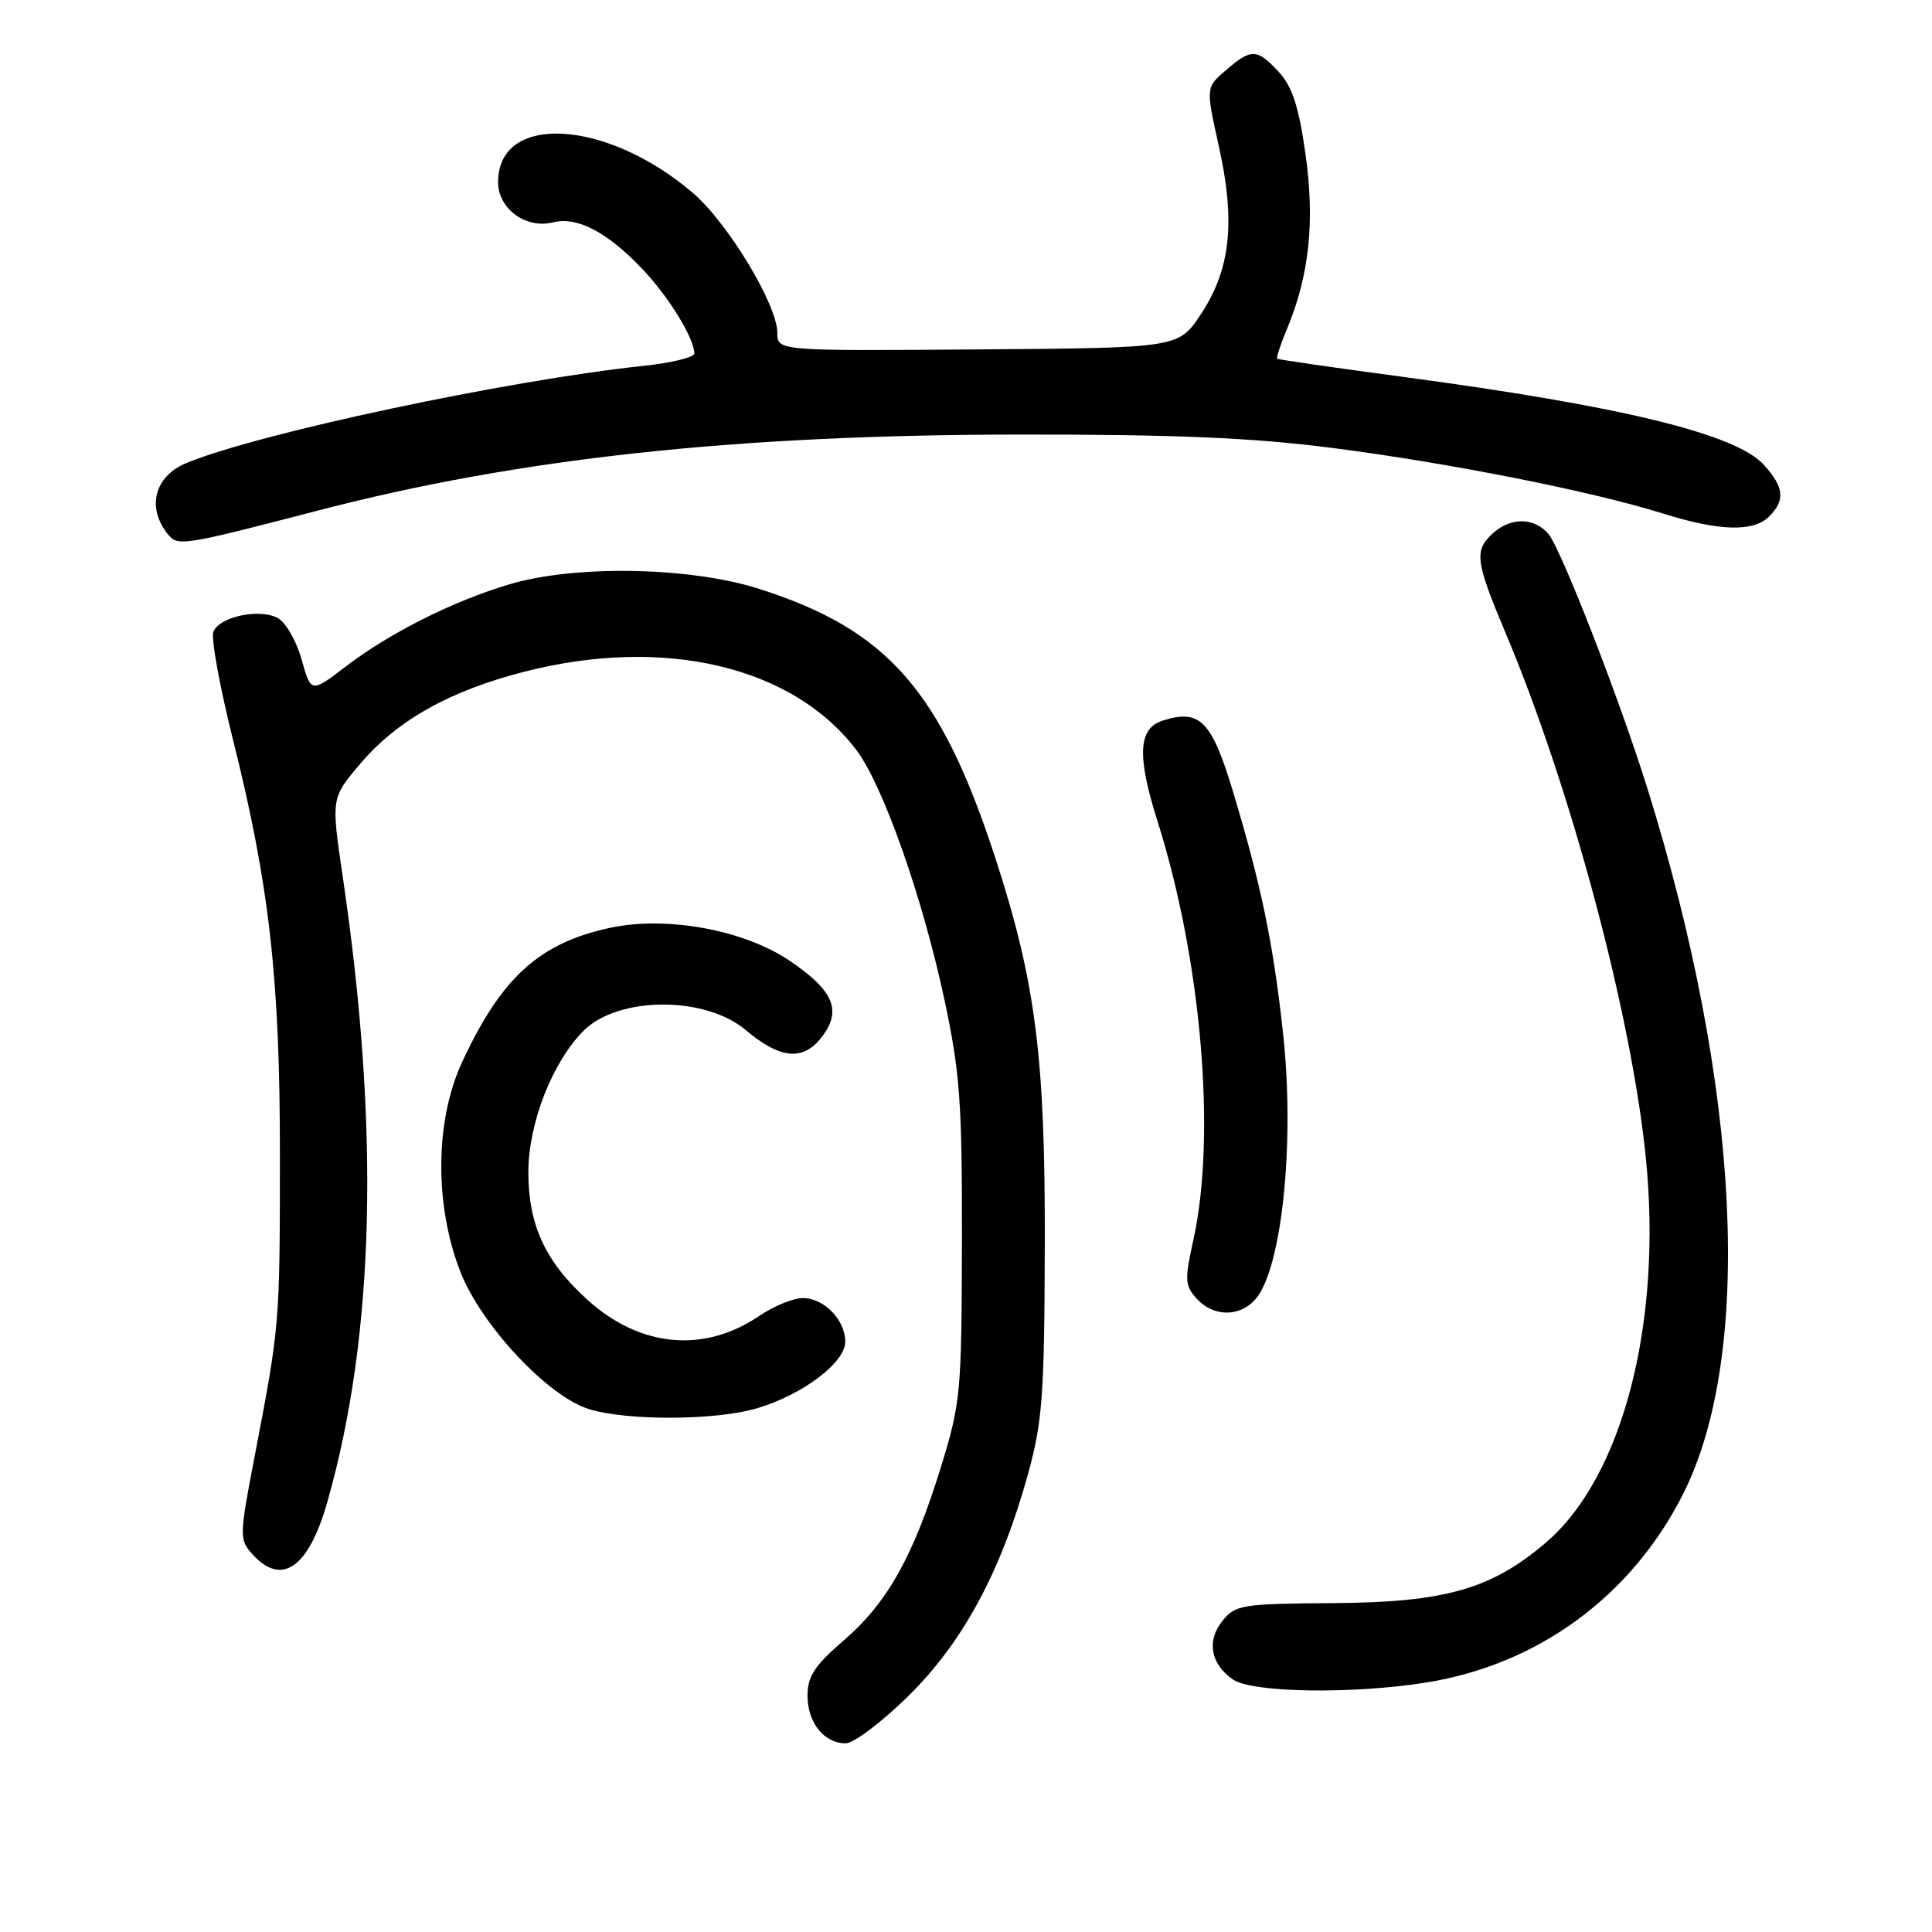 <?xml version="1.0" encoding="UTF-8" standalone="no"?>
<!DOCTYPE svg PUBLIC "-//W3C//DTD SVG 1.1//EN" "http://www.w3.org/Graphics/SVG/1.1/DTD/svg11.dtd" >
<svg xmlns="http://www.w3.org/2000/svg" xmlns:xlink="http://www.w3.org/1999/xlink" version="1.1" viewBox="0 0 256 256">
 <g >
 <path fill="currentColor"
d=" M 120.34 224.75 C 127.57 217.65 132.63 208.28 136.20 195.38 C 138.13 188.40 138.39 184.93 138.44 165.00 C 138.51 140.13 137.23 130.13 131.91 113.76 C 124.66 91.47 117.59 83.42 100.50 78.00 C 91.38 75.11 76.22 74.84 67.55 77.41 C 60.06 79.63 51.67 83.84 45.78 88.34 C 41.21 91.83 41.21 91.83 39.96 87.37 C 39.28 84.92 37.85 82.46 36.80 81.89 C 34.35 80.58 29.04 81.72 28.27 83.73 C 27.95 84.58 29.11 90.95 30.84 97.88 C 35.70 117.26 37.11 129.73 37.09 153.28 C 37.08 175.46 37.07 175.61 33.79 192.72 C 31.69 203.62 31.69 204.00 33.47 205.97 C 37.34 210.24 40.90 207.74 43.38 199.00 C 49.67 176.89 50.34 149.51 45.41 116.13 C 43.88 105.75 43.88 105.75 47.71 101.23 C 52.61 95.45 59.59 91.53 69.50 89.00 C 87.99 84.27 105.00 88.27 113.43 99.32 C 116.98 103.97 122.22 118.81 125.15 132.50 C 127.20 142.12 127.50 146.14 127.46 164.50 C 127.42 184.57 127.30 185.90 124.65 194.48 C 121.00 206.28 117.56 212.41 111.76 217.40 C 107.94 220.69 107.00 222.13 107.00 224.68 C 107.00 228.26 109.19 231.00 112.06 231.00 C 113.12 231.00 116.84 228.19 120.34 224.75 Z  M 189.00 222.94 C 203.83 220.56 216.19 211.49 223.01 197.98 C 232.39 179.40 230.60 143.94 218.30 104.50 C 214.59 92.62 206.86 72.75 205.17 70.75 C 203.31 68.55 200.20 68.51 197.83 70.65 C 195.31 72.93 195.49 74.35 199.44 83.73 C 208.13 104.32 216.17 134.37 218.08 153.40 C 220.29 175.32 215.00 195.71 204.86 204.38 C 197.64 210.57 191.45 212.33 176.66 212.42 C 164.61 212.50 163.71 212.64 162.00 214.75 C 159.86 217.40 160.38 220.45 163.35 222.53 C 165.87 224.30 179.22 224.51 189.00 222.94 Z  M 100.39 186.58 C 106.42 184.77 112.00 180.54 112.00 177.78 C 112.00 174.90 109.19 172.00 106.39 172.00 C 105.12 172.00 102.51 173.07 100.58 174.38 C 93.28 179.33 84.82 178.54 77.87 172.26 C 72.26 167.20 70.00 162.31 70.01 155.29 C 70.02 148.83 73.20 140.71 77.33 136.58 C 81.91 132.00 93.40 131.94 98.79 136.47 C 103.34 140.31 106.37 140.62 108.81 137.51 C 111.61 133.96 110.54 131.32 104.70 127.35 C 98.64 123.22 88.37 121.33 80.84 122.94 C 71.46 124.95 66.43 129.52 61.22 140.76 C 57.64 148.48 57.55 159.64 60.99 168.49 C 63.75 175.57 72.55 184.99 78.00 186.70 C 83.07 188.29 94.93 188.23 100.39 186.58 Z  M 166.29 172.23 C 169.83 168.32 171.60 151.60 170.02 136.99 C 168.72 125.01 167.11 117.23 163.33 104.73 C 160.53 95.48 158.97 93.92 154.07 95.48 C 150.82 96.51 150.63 100.11 153.36 108.76 C 159.20 127.23 161.19 150.49 158.12 164.33 C 156.96 169.57 157.00 170.34 158.57 172.08 C 160.74 174.48 164.19 174.55 166.29 172.23 Z  M 42.25 67.62 C 68.80 60.72 97.37 57.62 135.00 57.58 C 155.73 57.56 165.95 58.00 176.50 59.35 C 192.01 61.34 210.91 65.09 220.34 68.04 C 227.84 70.39 232.34 70.52 234.43 68.43 C 236.57 66.28 236.40 64.56 233.75 61.62 C 230.05 57.51 214.98 53.83 186.00 49.95 C 176.93 48.74 169.38 47.65 169.24 47.53 C 169.09 47.41 169.68 45.62 170.54 43.57 C 173.49 36.51 174.25 29.29 172.98 20.38 C 172.09 14.12 171.23 11.46 169.45 9.54 C 166.56 6.42 165.82 6.39 162.44 9.30 C 159.77 11.59 159.77 11.59 161.51 19.41 C 163.73 29.40 163.06 35.69 159.12 41.64 C 156.16 46.10 156.16 46.10 129.58 46.30 C 103.00 46.50 103.00 46.50 103.00 44.10 C 103.00 40.39 96.45 29.54 91.82 25.57 C 80.33 15.75 66.00 14.95 66.00 24.13 C 66.00 27.67 69.69 30.37 73.29 29.46 C 76.48 28.66 80.47 30.75 85.14 35.67 C 88.61 39.32 92.00 44.84 92.00 46.83 C 92.00 47.35 88.96 48.09 85.25 48.48 C 67.32 50.37 34.05 57.45 24.66 61.37 C 20.44 63.13 19.39 67.32 22.29 70.84 C 23.59 72.41 24.26 72.30 42.25 67.62 Z "/>
</g>
</svg>